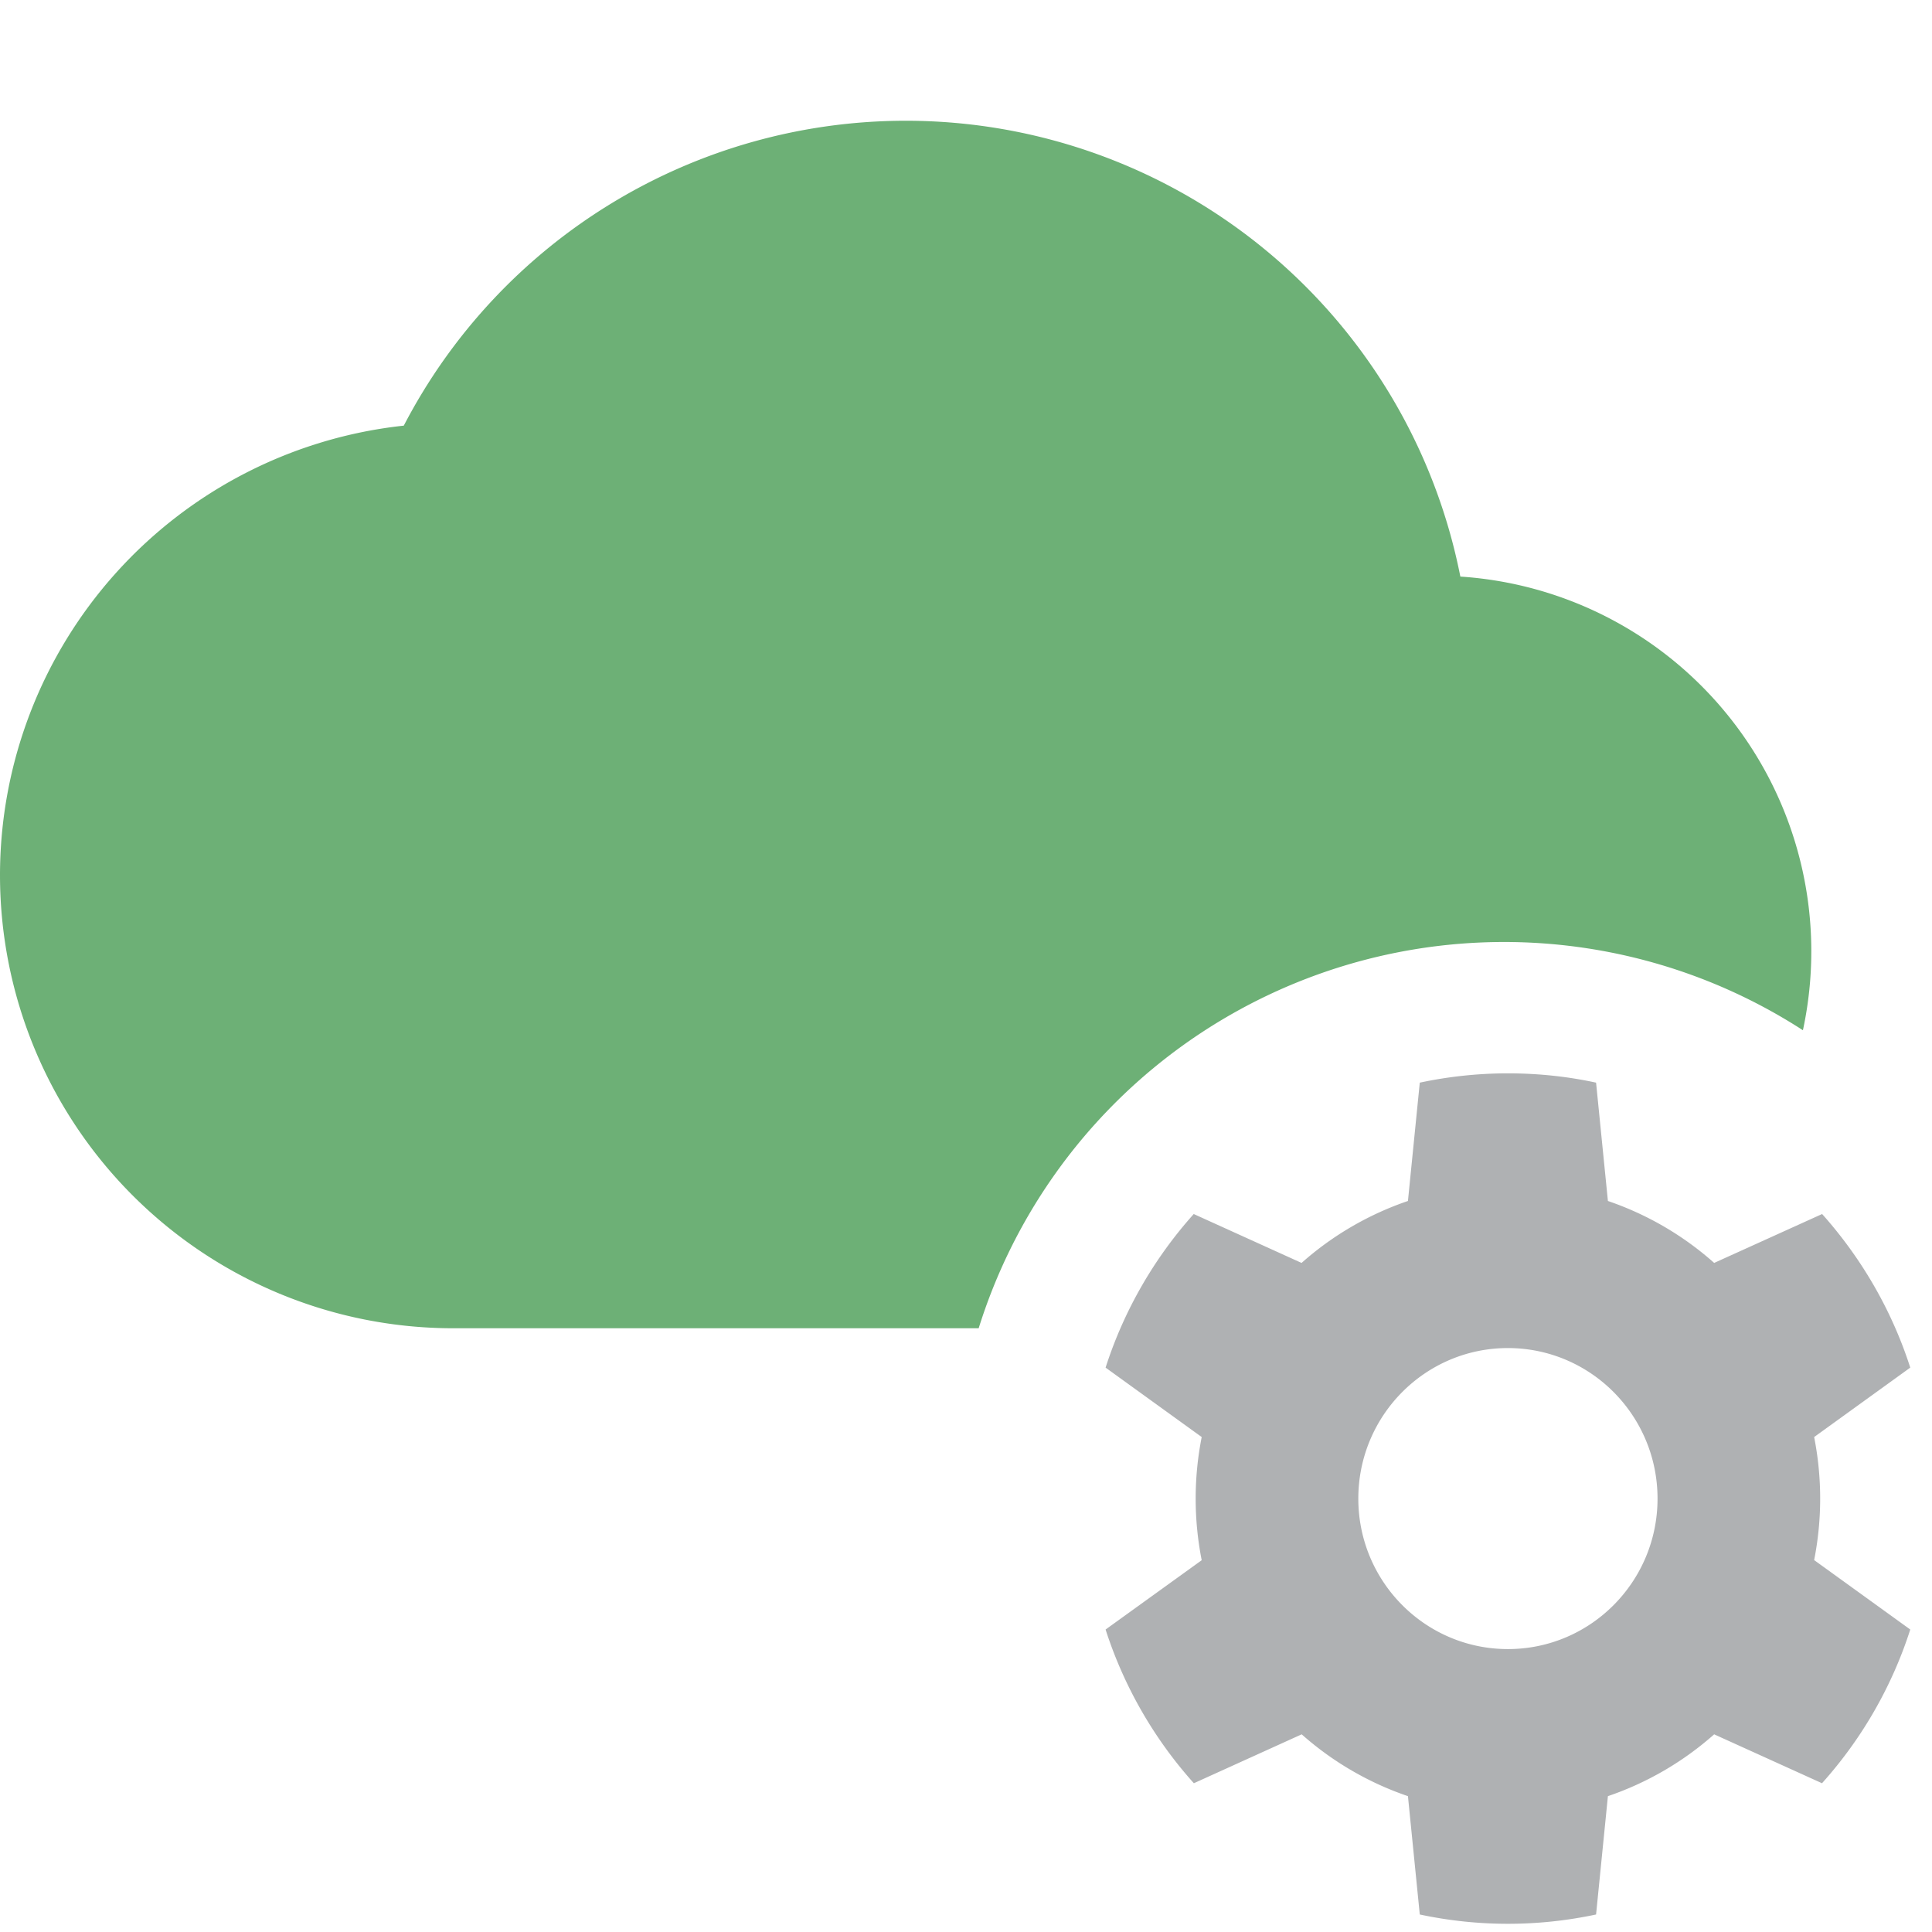<svg xmlns="http://www.w3.org/2000/svg" width="16" height="16" viewBox="0 0 16 16"><g fill="none" fill-rule="evenodd"><path fill-opacity=".8" fill="#499c54" d="M7.5 1a4.681 4.681 0 0 1 4.594 3.775 3.11 3.11 0 0 1 2.837 3.757A4.558 4.558 0 0 0 8.105 11H3.75A3.753 3.753 0 0 1 0 7.25a3.746 3.746 0 0 1 3.344-3.725A4.685 4.685 0 0 1 7.5 1"/><path fill="#AFB1B3" d="M12.488 8.889c.25 0 .495.026.73.077l.098.98c.328.112.626.287.88.513l.894-.405c.325.364.577.796.73 1.272l-.796.575a2.628 2.628 0 0 1 0 1.019l.796.575c-.153.477-.405.91-.731 1.273l-.893-.405a2.58 2.58 0 0 1-.88.512l-.098.98a3.496 3.496 0 0 1-1.46 0l-.098-.98a2.58 2.58 0 0 1-.88-.512l-.893.405a3.523 3.523 0 0 1-.731-1.273l.796-.574a2.628 2.628 0 0 1 0-1.02l-.796-.575c.153-.476.404-.908.73-1.272l.893.405a2.58 2.58 0 0 1 .881-.513l.098-.98c.235-.05.48-.077.73-.077m0 2.275c-.684 0-1.239.558-1.239 1.247 0 .688.555 1.246 1.239 1.246s1.239-.558 1.239-1.246c0-.689-.555-1.247-1.24-1.247Z"/></g></svg>